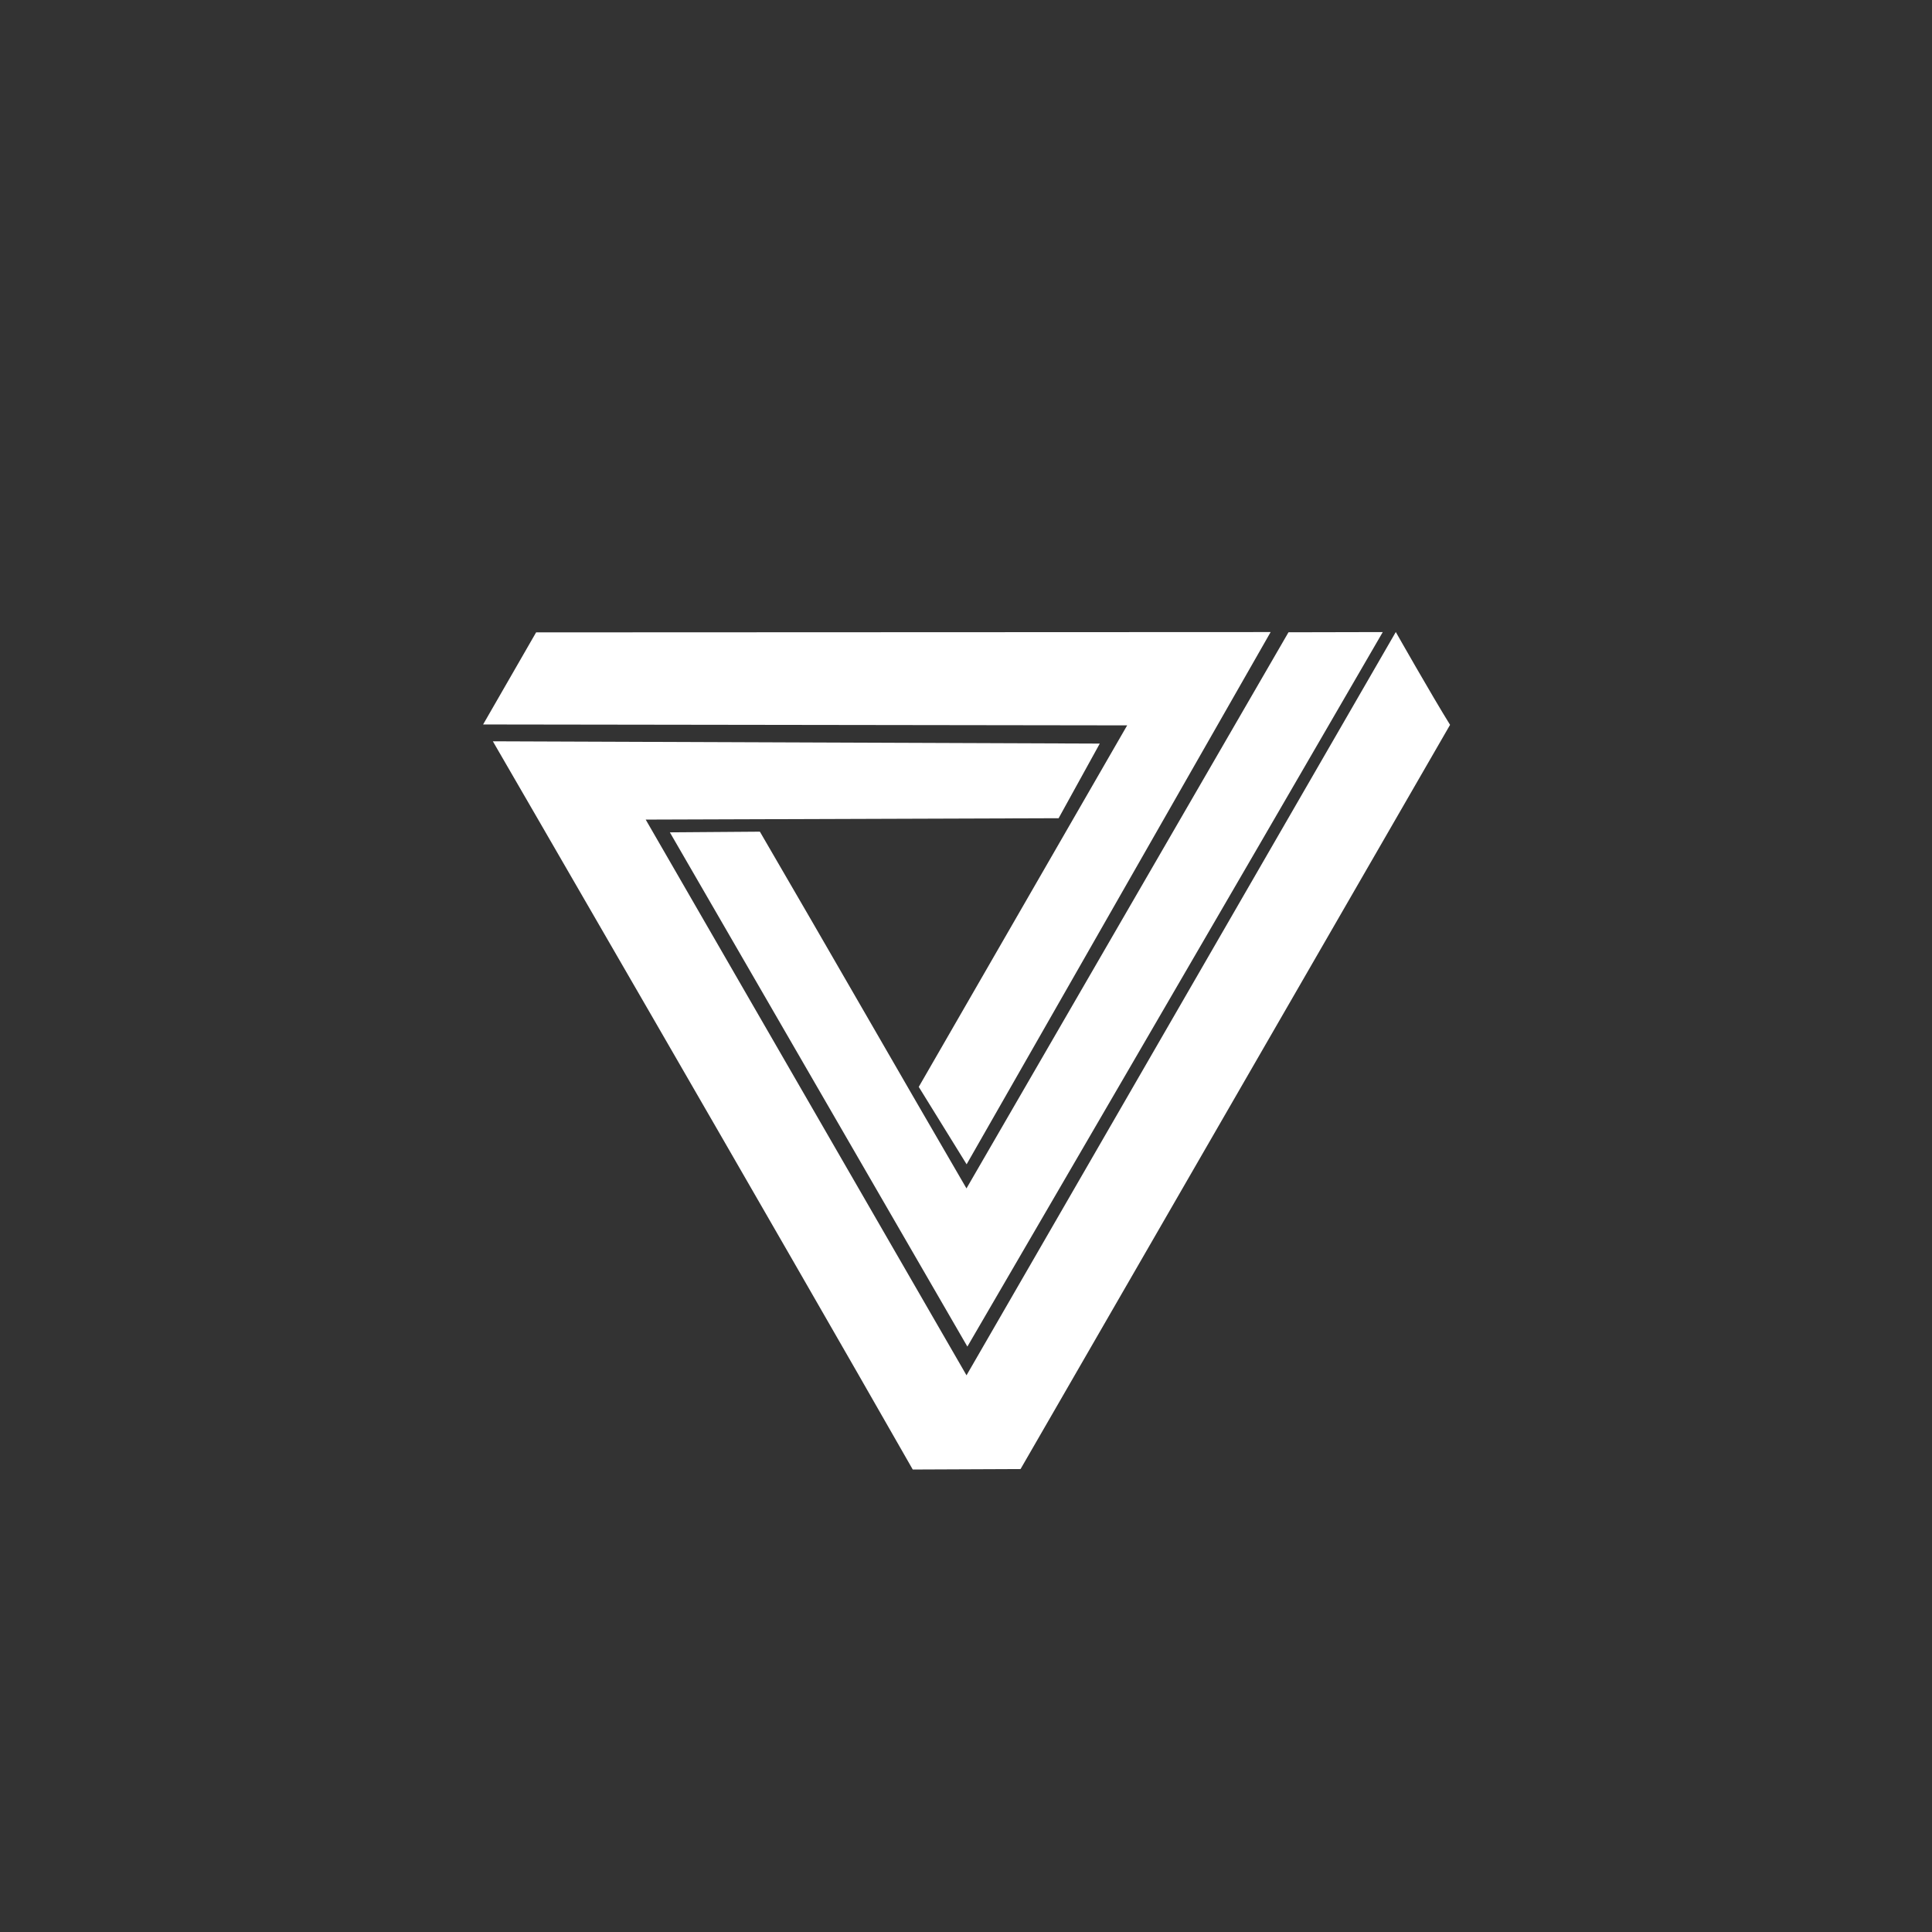 <?xml version="1.0" encoding="UTF-8" standalone="no"?>
<svg
   xmlns:dc="http://purl.org/dc/elements/1.1/"
   xmlns:cc="http://creativecommons.org/ns#"
   xmlns:rdf="http://www.w3.org/1999/02/22-rdf-syntax-ns#"
   xmlns:svg="http://www.w3.org/2000/svg"
   xmlns="http://www.w3.org/2000/svg"
   xmlns:sodipodi="http://sodipodi.sourceforge.net/DTD/sodipodi-0.dtd"
   xmlns:inkscape="http://www.inkscape.org/namespaces/inkscape"
   id="svg8"
   version="1.1"
   viewBox="0 0 79.375 79.375"
   height="300"
   width="300"
   sodipodi:docname="verge.svg"
   inkscape:version="0.92.4 (5da689c313, 2019-01-14)">
  <rect x="0" y="0" width="79.375" height="79.375" fill="#333333" stroke="none"/>
  <sodipodi:namedview
     pagecolor="#ffffff"
     bordercolor="#666666"
     borderopacity="1"
     objecttolerance="10"
     gridtolerance="10"
     guidetolerance="10"
     inkscape:pageopacity="0"
     inkscape:pageshadow="2"
     inkscape:window-width="956"
     inkscape:window-height="905"
     id="namedview7"
     showgrid="false"
     borderlayer="true"
     inkscape:showpageshadow="false"
     inkscape:zoom="2"
     inkscape:cx="174.3378"
     inkscape:cy="187.06038"
     inkscape:window-x="954"
     inkscape:window-y="83"
     inkscape:window-maximized="0"
     inkscape:current-layer="svg8" />
  <defs
     id="defs2" />
  <g
     transform="matrix(0.609,0,0,0.609,15.633,-113.698)"
     id="layer1">
    <path
       id="rect825"
       transform="matrix(0.265,0,0,0.265,0,217.625)"
       d="m 231.148,44.25 -81.977,141.575 C 131.866,156.121 114.146,125.134 96.58,95.01 L 73.662,95.182 149.4,226.092 c 0,0 71.07,-121.992 105.748,-181.896 z m -191.535,0.023 -13.494,23.445 163.959,0.229 -53.055,92.035 12.186,19.707 c 0,0 54.591,-95.526 77.395,-135.494 z M 258.465,44.18 149.18,233.406 67.51,91.934 172.629,91.584 183.105,72.586 28.6,72.002 c 0,0 73.895,127.507 106.895,185.387 L 162.938,257.272 272.281,67.814 C 267.555,60.21 258.465,44.18 258.465,44.18 Z"
       style="opacity:1;fill:#ffffff;fill-opacity:1;fill-rule:evenodd;stroke:#ffffff;stroke-width:0;stroke-linecap:square;stroke-linejoin:round;stroke-miterlimit:4;stroke-dasharray:none;stroke-opacity:1;paint-order:normal"
       inkscape:connector-curvature="0"
       sodipodi:nodetypes="cccccccccccccccccccccccc" />
  </g>
</svg>
